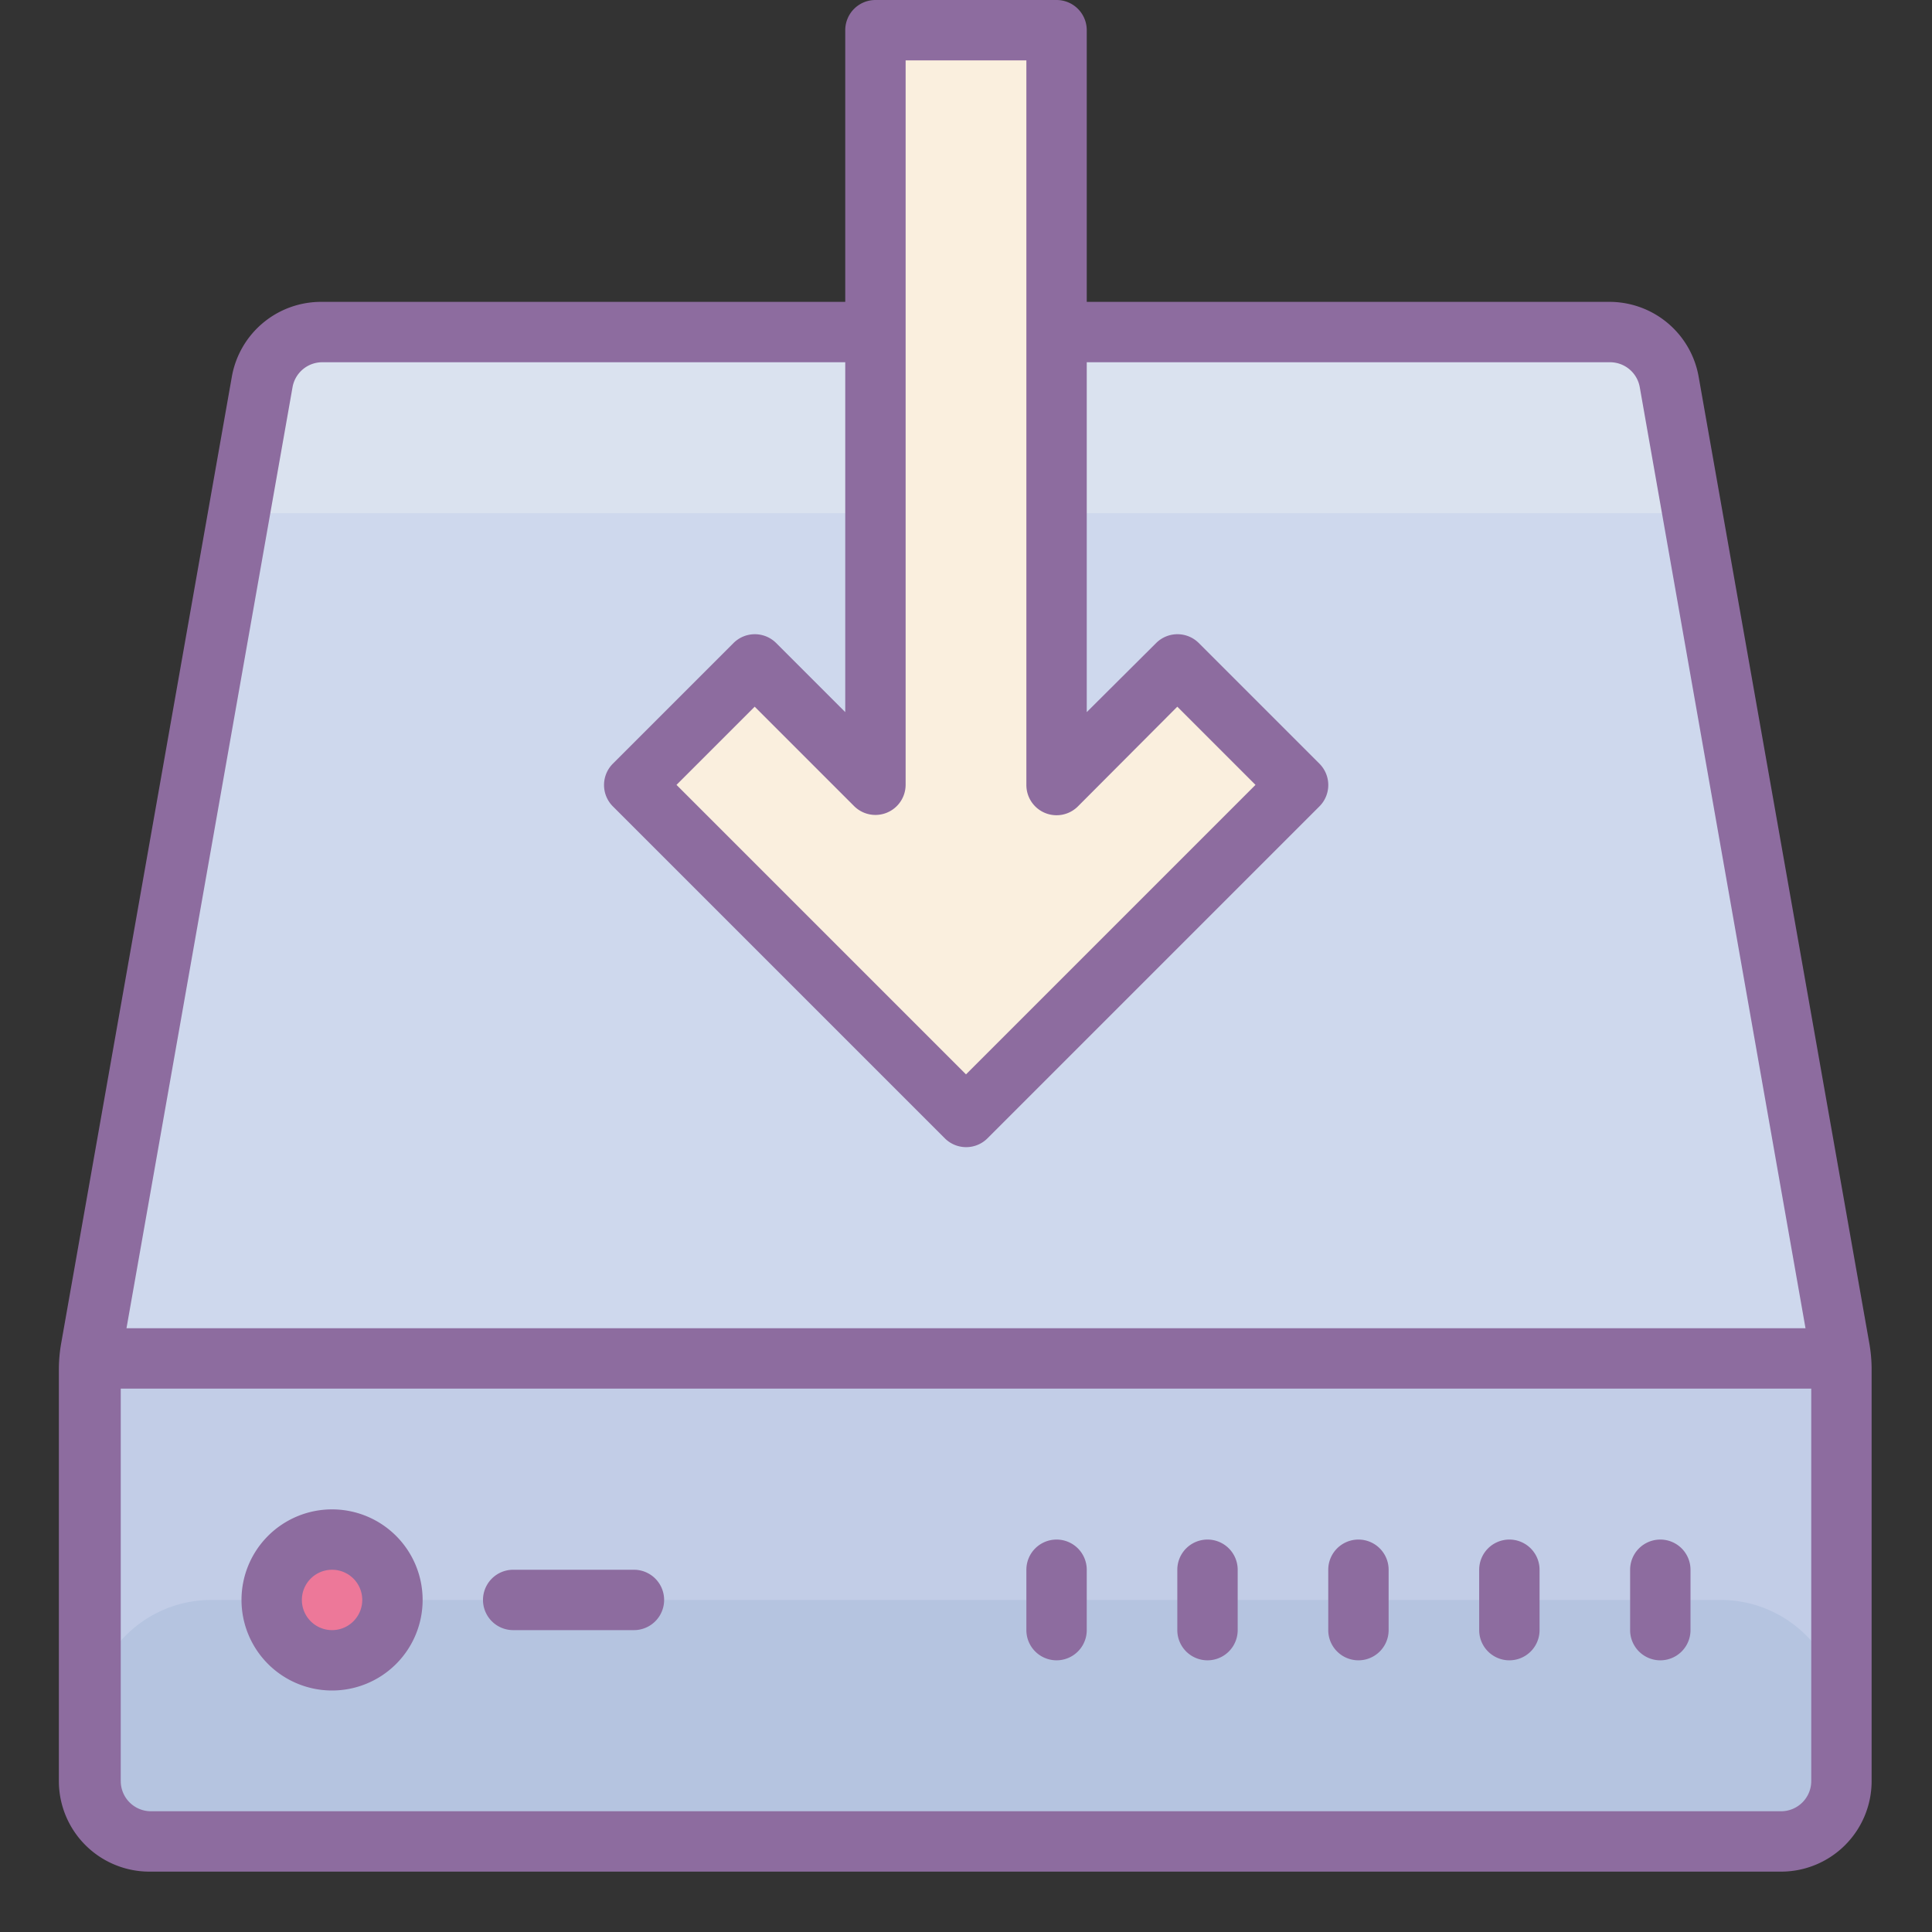 <?xml version="1.0"?>
<svg xmlns="http://www.w3.org/2000/svg" id="Layer_1" data-name="Layer 1" viewBox="0 0 64 64"><rect x="0" y="0" width="64" height="64" fill="#333333" stroke="none"/><title>Icons8 RSL Colored Part 7</title><rect x="3.04" y="45" width="58" height="16" style="fill:#c2cde7;"/><path d="M7,53H57a4,4,0,0,1,4,4v4a0,0,0,0,1,0,0H3a0,0,0,0,1,0,0V57A4,4,0,0,1,7,53Z" style="fill:#b5c4e0;"/><polygon points="61.04 45 3.04 45 9.04 11 55.04 11 61.04 45" style="fill:#ced8ed;"/><polygon points="56.1 17 55.04 11 9.04 11 7.98 17 56.1 17" style="fill:#dae2ef;"/><circle cx="11.04" cy="53" r="2" style="fill:#ed7899;"/><path d="M61.92,44.48l-5.65-32a3,3,0,0,0-3-2.48H10.68a3,3,0,0,0-3,2.48l-5.65,32a5,5,0,0,0-.08.87V59a3,3,0,0,0,3,3H59a3,3,0,0,0,3-3V45.35A5,5,0,0,0,61.92,44.48ZM9.69,12.83a1,1,0,0,1,1-.83H53.32a1,1,0,0,1,1,.83L59.81,44H4.19ZM59,60H5a1,1,0,0,1-1-1V46H60V59A1,1,0,0,1,59,60Z" style="fill:#8d6c9f;"/><path d="M35,51a1,1,0,0,0-1,1v2a1,1,0,0,0,2,0V52A1,1,0,0,0,35,51Z" style="fill:#8d6c9f;"/><path d="M40,51a1,1,0,0,0-1,1v2a1,1,0,0,0,2,0V52A1,1,0,0,0,40,51Z" style="fill:#8d6c9f;"/><path d="M45,51a1,1,0,0,0-1,1v2a1,1,0,0,0,2,0V52A1,1,0,0,0,45,51Z" style="fill:#8d6c9f;"/><path d="M50,51a1,1,0,0,0-1,1v2a1,1,0,0,0,2,0V52A1,1,0,0,0,50,51Z" style="fill:#8d6c9f;"/><path d="M55,51a1,1,0,0,0-1,1v2a1,1,0,0,0,2,0V52A1,1,0,0,0,55,51Z" style="fill:#8d6c9f;"/><path d="M11,50a3,3,0,1,0,3,3A3,3,0,0,0,11,50Zm0,4a1,1,0,1,1,1-1A1,1,0,0,1,11,54Z" style="fill:#8d6c9f;"/><path d="M21,52H17a1,1,0,0,0,0,2h4a1,1,0,0,0,0-2Z" style="fill:#8d6c9f;"/><polygon points="35 1 35 26 39 22 43 26 32 37 21 26 25 22 29 26 29 1 35 1" style="fill:#faefde;"/><path d="M32.71,37.71l11-11a1,1,0,0,0,0-1.41l-4-4a1,1,0,0,0-1.41,0L36,23.59V1a1,1,0,0,0-1-1H29a1,1,0,0,0-1,1V23.59l-2.29-2.29a1,1,0,0,0-1.41,0l-4,4a1,1,0,0,0,0,1.41l11,11A1,1,0,0,0,32.71,37.71ZM22.41,26,25,23.41l3.29,3.29A1,1,0,0,0,30,26V2h4V26a1,1,0,0,0,1.71.71L39,23.41,41.59,26,32,35.59Z" style="fill:#8d6c9f;"/></svg>
